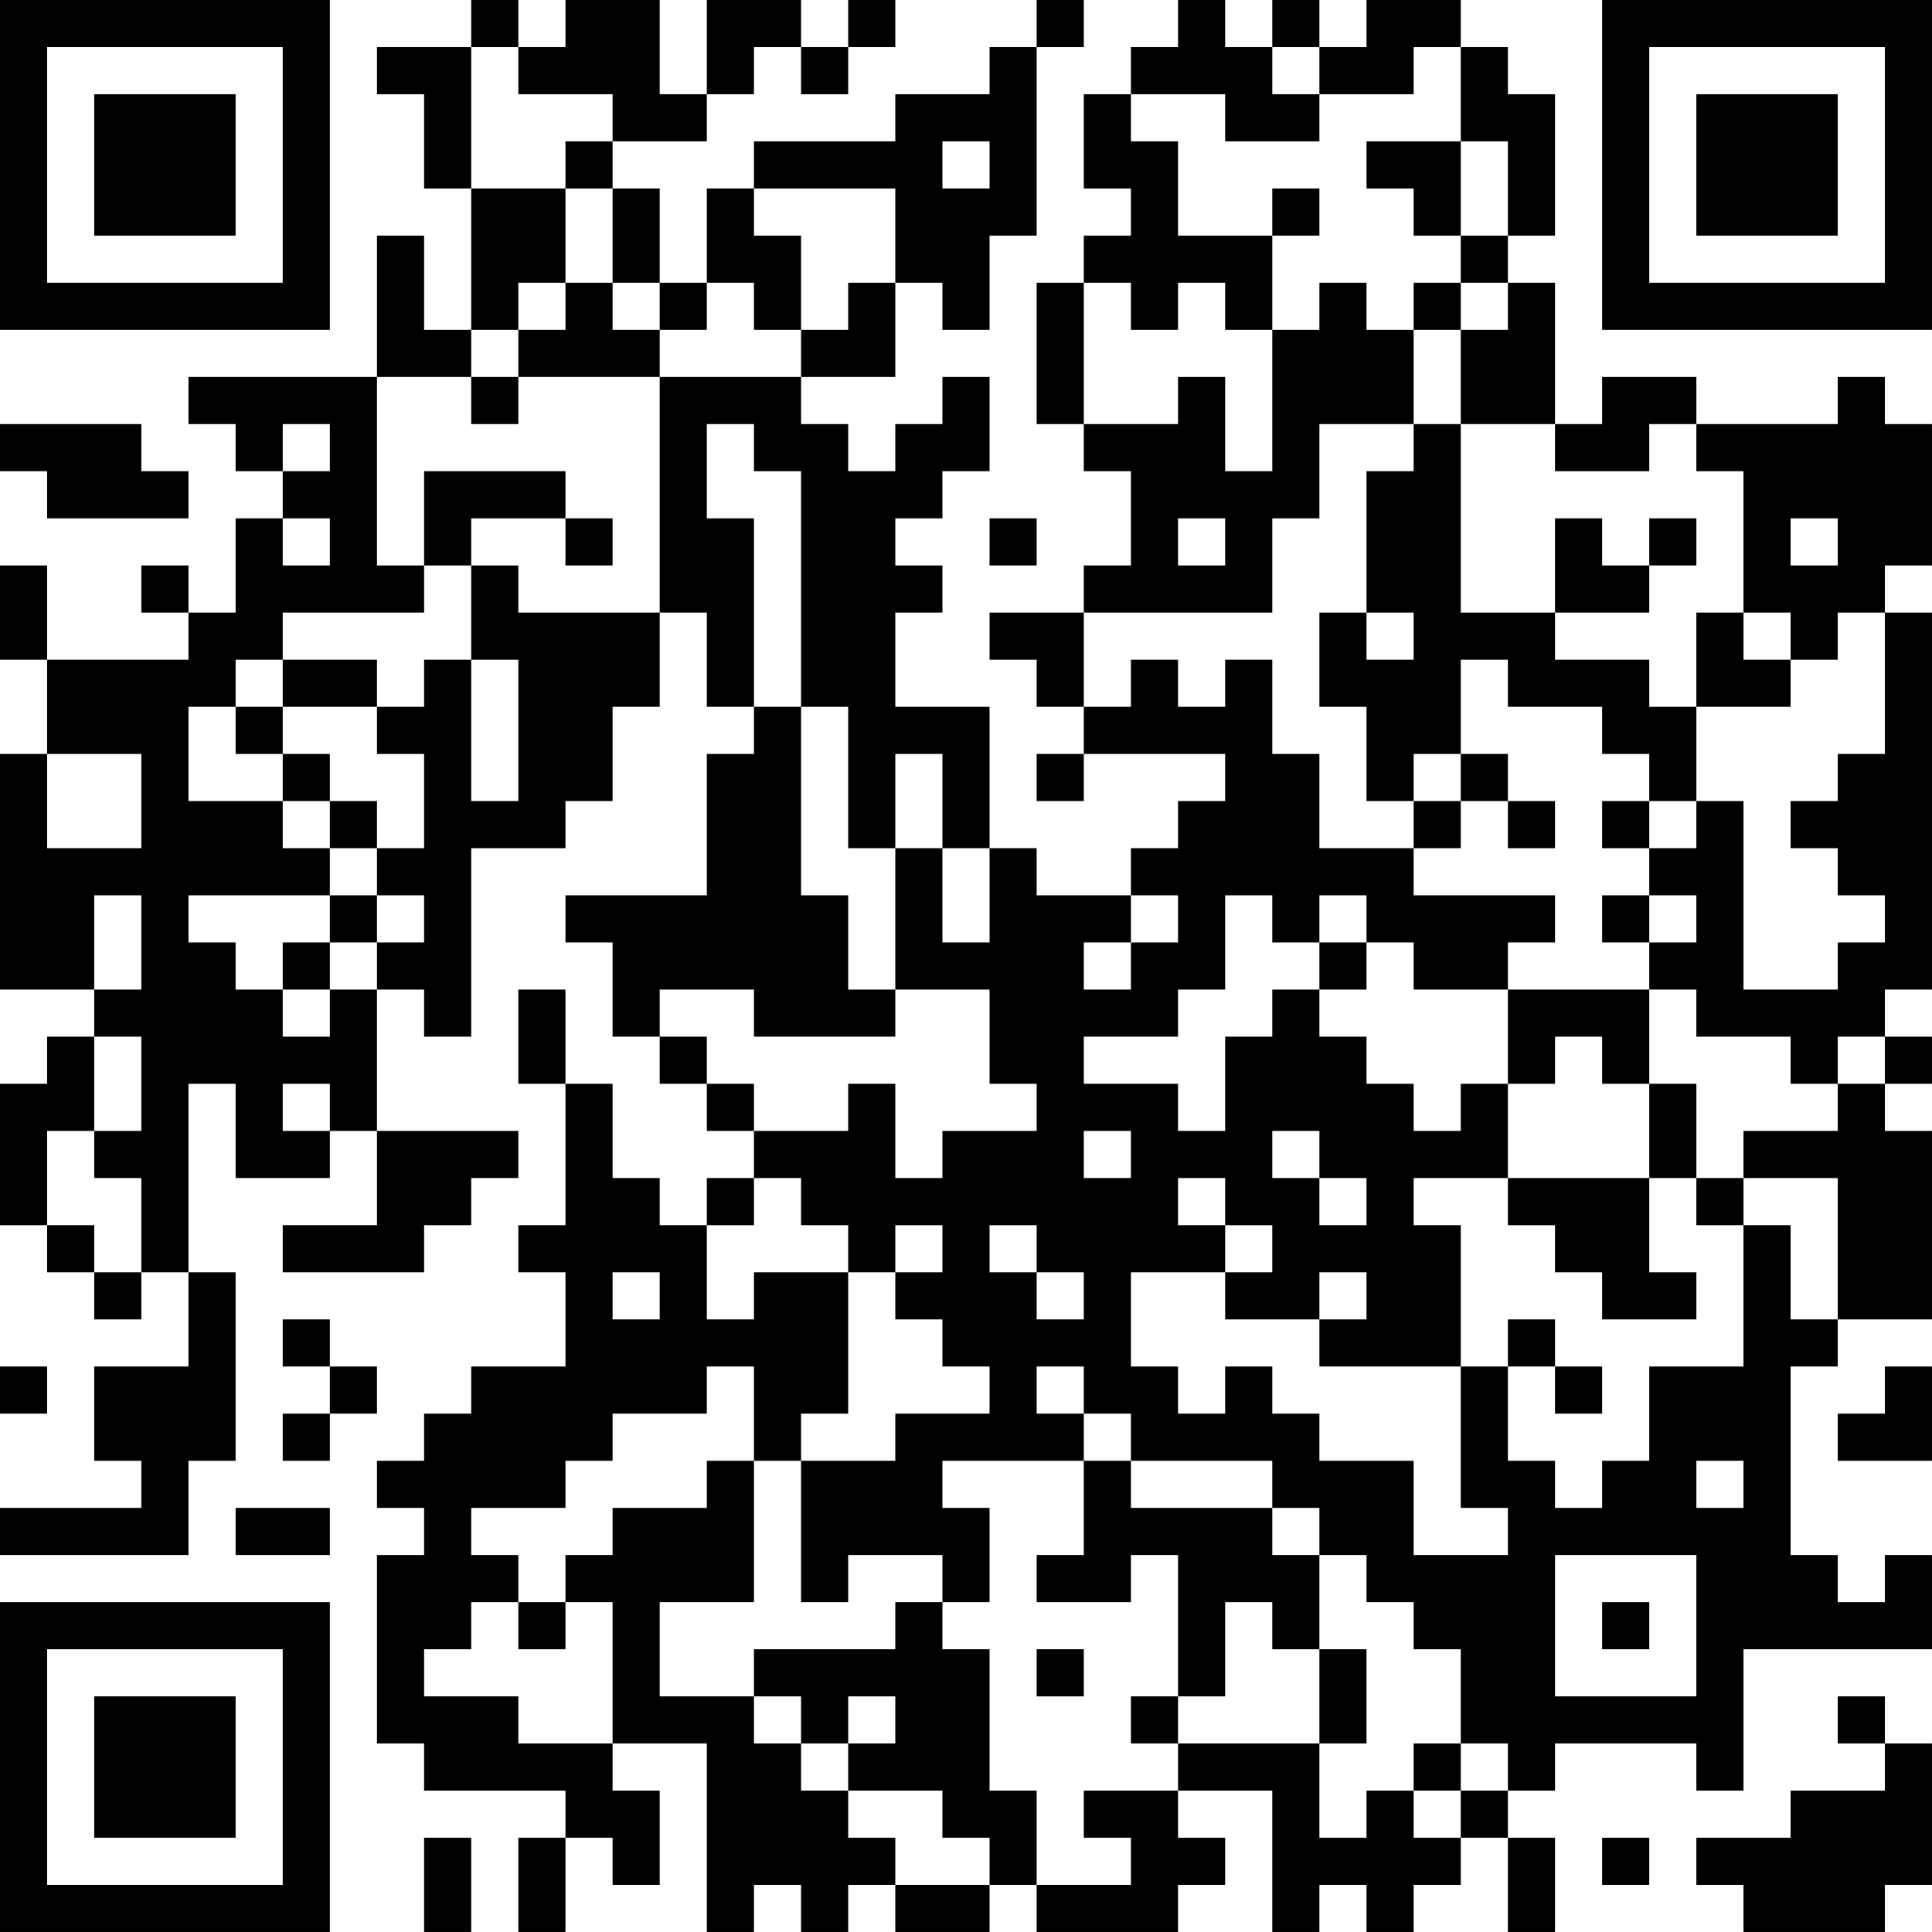 <?xml version="1.0" encoding="UTF-8"?>
<svg xmlns="http://www.w3.org/2000/svg" version="1.1" width="200" height="200" viewBox="0 0 200 200"><rect x="0" y="0" width="200" height="200" fill="#ffffff"/><g transform="scale(4.878)"><g transform="translate(0,0)"><path fill-rule="evenodd" d="M10 0L10 1L8 1L8 2L9 2L9 4L10 4L10 7L9 7L9 5L8 5L8 8L4 8L4 9L5 9L5 10L6 10L6 11L5 11L5 13L4 13L4 12L3 12L3 13L4 13L4 14L1 14L1 12L0 12L0 14L1 14L1 16L0 16L0 21L2 21L2 22L1 22L1 23L0 23L0 26L1 26L1 27L2 27L2 28L3 28L3 27L4 27L4 29L2 29L2 31L3 31L3 32L0 32L0 33L4 33L4 31L5 31L5 27L4 27L4 23L5 23L5 25L7 25L7 24L8 24L8 26L6 26L6 27L9 27L9 26L10 26L10 25L11 25L11 24L8 24L8 21L9 21L9 22L10 22L10 18L12 18L12 17L13 17L13 15L14 15L14 13L15 13L15 15L16 15L16 16L15 16L15 19L12 19L12 20L13 20L13 22L14 22L14 23L15 23L15 24L16 24L16 25L15 25L15 26L14 26L14 25L13 25L13 23L12 23L12 21L11 21L11 23L12 23L12 26L11 26L11 27L12 27L12 29L10 29L10 30L9 30L9 31L8 31L8 32L9 32L9 33L8 33L8 37L9 37L9 38L12 38L12 39L11 39L11 41L12 41L12 39L13 39L13 40L14 40L14 38L13 38L13 37L15 37L15 41L16 41L16 40L17 40L17 41L18 41L18 40L19 40L19 41L21 41L21 40L22 40L22 41L25 41L25 40L26 40L26 39L25 39L25 38L27 38L27 41L28 41L28 40L29 40L29 41L30 41L30 40L31 40L31 39L32 39L32 41L33 41L33 39L32 39L32 38L33 38L33 37L36 37L36 38L37 38L37 35L41 35L41 33L40 33L40 34L39 34L39 33L38 33L38 29L39 29L39 28L41 28L41 24L40 24L40 23L41 23L41 22L40 22L40 21L41 21L41 13L40 13L40 12L41 12L41 9L40 9L40 8L39 8L39 9L36 9L36 8L34 8L34 9L33 9L33 6L32 6L32 5L33 5L33 2L32 2L32 1L31 1L31 0L29 0L29 1L28 1L28 0L27 0L27 1L26 1L26 0L25 0L25 1L24 1L24 2L23 2L23 4L24 4L24 5L23 5L23 6L22 6L22 9L23 9L23 10L24 10L24 12L23 12L23 13L21 13L21 14L22 14L22 15L23 15L23 16L22 16L22 17L23 17L23 16L26 16L26 17L25 17L25 18L24 18L24 19L22 19L22 18L21 18L21 15L19 15L19 13L20 13L20 12L19 12L19 11L20 11L20 10L21 10L21 8L20 8L20 9L19 9L19 10L18 10L18 9L17 9L17 8L19 8L19 6L20 6L20 7L21 7L21 5L22 5L22 1L23 1L23 0L22 0L22 1L21 1L21 2L19 2L19 3L16 3L16 4L15 4L15 6L14 6L14 4L13 4L13 3L15 3L15 2L16 2L16 1L17 1L17 2L18 2L18 1L19 1L19 0L18 0L18 1L17 1L17 0L15 0L15 2L14 2L14 0L12 0L12 1L11 1L11 0ZM10 1L10 4L12 4L12 6L11 6L11 7L10 7L10 8L8 8L8 12L9 12L9 13L6 13L6 14L5 14L5 15L4 15L4 17L6 17L6 18L7 18L7 19L4 19L4 20L5 20L5 21L6 21L6 22L7 22L7 21L8 21L8 20L9 20L9 19L8 19L8 18L9 18L9 16L8 16L8 15L9 15L9 14L10 14L10 17L11 17L11 14L10 14L10 12L11 12L11 13L14 13L14 8L17 8L17 7L18 7L18 6L19 6L19 4L16 4L16 5L17 5L17 7L16 7L16 6L15 6L15 7L14 7L14 6L13 6L13 4L12 4L12 3L13 3L13 2L11 2L11 1ZM27 1L27 2L28 2L28 3L26 3L26 2L24 2L24 3L25 3L25 5L27 5L27 7L26 7L26 6L25 6L25 7L24 7L24 6L23 6L23 9L25 9L25 8L26 8L26 10L27 10L27 7L28 7L28 6L29 6L29 7L30 7L30 9L28 9L28 11L27 11L27 13L23 13L23 15L24 15L24 14L25 14L25 15L26 15L26 14L27 14L27 16L28 16L28 18L30 18L30 19L33 19L33 20L32 20L32 21L30 21L30 20L29 20L29 19L28 19L28 20L27 20L27 19L26 19L26 21L25 21L25 22L23 22L23 23L25 23L25 24L26 24L26 22L27 22L27 21L28 21L28 22L29 22L29 23L30 23L30 24L31 24L31 23L32 23L32 25L30 25L30 26L31 26L31 29L28 29L28 28L29 28L29 27L28 27L28 28L26 28L26 27L27 27L27 26L26 26L26 25L25 25L25 26L26 26L26 27L24 27L24 29L25 29L25 30L26 30L26 29L27 29L27 30L28 30L28 31L30 31L30 33L32 33L32 32L31 32L31 29L32 29L32 31L33 31L33 32L34 32L34 31L35 31L35 29L37 29L37 26L38 26L38 28L39 28L39 25L37 25L37 24L39 24L39 23L40 23L40 22L39 22L39 23L38 23L38 22L36 22L36 21L35 21L35 20L36 20L36 19L35 19L35 18L36 18L36 17L37 17L37 21L39 21L39 20L40 20L40 19L39 19L39 18L38 18L38 17L39 17L39 16L40 16L40 13L39 13L39 14L38 14L38 13L37 13L37 10L36 10L36 9L35 9L35 10L33 10L33 9L31 9L31 7L32 7L32 6L31 6L31 5L32 5L32 3L31 3L31 1L30 1L30 2L28 2L28 1ZM20 3L20 4L21 4L21 3ZM29 3L29 4L30 4L30 5L31 5L31 3ZM27 4L27 5L28 5L28 4ZM12 6L12 7L11 7L11 8L10 8L10 9L11 9L11 8L14 8L14 7L13 7L13 6ZM30 6L30 7L31 7L31 6ZM0 9L0 10L1 10L1 11L4 11L4 10L3 10L3 9ZM6 9L6 10L7 10L7 9ZM15 9L15 11L16 11L16 15L17 15L17 19L18 19L18 21L19 21L19 22L16 22L16 21L14 21L14 22L15 22L15 23L16 23L16 24L18 24L18 23L19 23L19 25L20 25L20 24L22 24L22 23L21 23L21 21L19 21L19 18L20 18L20 20L21 20L21 18L20 18L20 16L19 16L19 18L18 18L18 15L17 15L17 10L16 10L16 9ZM30 9L30 10L29 10L29 13L28 13L28 15L29 15L29 17L30 17L30 18L31 18L31 17L32 17L32 18L33 18L33 17L32 17L32 16L31 16L31 14L32 14L32 15L34 15L34 16L35 16L35 17L34 17L34 18L35 18L35 17L36 17L36 15L38 15L38 14L37 14L37 13L36 13L36 15L35 15L35 14L33 14L33 13L35 13L35 12L36 12L36 11L35 11L35 12L34 12L34 11L33 11L33 13L31 13L31 9ZM9 10L9 12L10 12L10 11L12 11L12 12L13 12L13 11L12 11L12 10ZM6 11L6 12L7 12L7 11ZM21 11L21 12L22 12L22 11ZM25 11L25 12L26 12L26 11ZM38 11L38 12L39 12L39 11ZM29 13L29 14L30 14L30 13ZM6 14L6 15L5 15L5 16L6 16L6 17L7 17L7 18L8 18L8 17L7 17L7 16L6 16L6 15L8 15L8 14ZM1 16L1 18L3 18L3 16ZM30 16L30 17L31 17L31 16ZM2 19L2 21L3 21L3 19ZM7 19L7 20L6 20L6 21L7 21L7 20L8 20L8 19ZM24 19L24 20L23 20L23 21L24 21L24 20L25 20L25 19ZM34 19L34 20L35 20L35 19ZM28 20L28 21L29 21L29 20ZM32 21L32 23L33 23L33 22L34 22L34 23L35 23L35 25L32 25L32 26L33 26L33 27L34 27L34 28L36 28L36 27L35 27L35 25L36 25L36 26L37 26L37 25L36 25L36 23L35 23L35 21ZM2 22L2 24L1 24L1 26L2 26L2 27L3 27L3 25L2 25L2 24L3 24L3 22ZM6 23L6 24L7 24L7 23ZM23 24L23 25L24 25L24 24ZM27 24L27 25L28 25L28 26L29 26L29 25L28 25L28 24ZM16 25L16 26L15 26L15 28L16 28L16 27L18 27L18 30L17 30L17 31L16 31L16 29L15 29L15 30L13 30L13 31L12 31L12 32L10 32L10 33L11 33L11 34L10 34L10 35L9 35L9 36L11 36L11 37L13 37L13 34L12 34L12 33L13 33L13 32L15 32L15 31L16 31L16 34L14 34L14 36L16 36L16 37L17 37L17 38L18 38L18 39L19 39L19 40L21 40L21 39L20 39L20 38L18 38L18 37L19 37L19 36L18 36L18 37L17 37L17 36L16 36L16 35L19 35L19 34L20 34L20 35L21 35L21 38L22 38L22 40L24 40L24 39L23 39L23 38L25 38L25 37L28 37L28 39L29 39L29 38L30 38L30 39L31 39L31 38L32 38L32 37L31 37L31 35L30 35L30 34L29 34L29 33L28 33L28 32L27 32L27 31L24 31L24 30L23 30L23 29L22 29L22 30L23 30L23 31L20 31L20 32L21 32L21 34L20 34L20 33L18 33L18 34L17 34L17 31L19 31L19 30L21 30L21 29L20 29L20 28L19 28L19 27L20 27L20 26L19 26L19 27L18 27L18 26L17 26L17 25ZM21 26L21 27L22 27L22 28L23 28L23 27L22 27L22 26ZM13 27L13 28L14 28L14 27ZM6 28L6 29L7 29L7 30L6 30L6 31L7 31L7 30L8 30L8 29L7 29L7 28ZM32 28L32 29L33 29L33 30L34 30L34 29L33 29L33 28ZM0 29L0 30L1 30L1 29ZM40 29L40 30L39 30L39 31L41 31L41 29ZM23 31L23 33L22 33L22 34L24 34L24 33L25 33L25 36L24 36L24 37L25 37L25 36L26 36L26 34L27 34L27 35L28 35L28 37L29 37L29 35L28 35L28 33L27 33L27 32L24 32L24 31ZM36 31L36 32L37 32L37 31ZM5 32L5 33L7 33L7 32ZM33 33L33 36L36 36L36 33ZM11 34L11 35L12 35L12 34ZM34 34L34 35L35 35L35 34ZM22 35L22 36L23 36L23 35ZM39 36L39 37L40 37L40 38L38 38L38 39L36 39L36 40L37 40L37 41L40 41L40 40L41 40L41 37L40 37L40 36ZM30 37L30 38L31 38L31 37ZM9 39L9 41L10 41L10 39ZM34 39L34 40L35 40L35 39ZM0 0L0 7L7 7L7 0ZM1 1L1 6L6 6L6 1ZM2 2L2 5L5 5L5 2ZM34 0L34 7L41 7L41 0ZM35 1L35 6L40 6L40 1ZM36 2L36 5L39 5L39 2ZM0 34L0 41L7 41L7 34ZM1 35L1 40L6 40L6 35ZM2 36L2 39L5 39L5 36Z" fill="#000000"/></g></g></svg>
